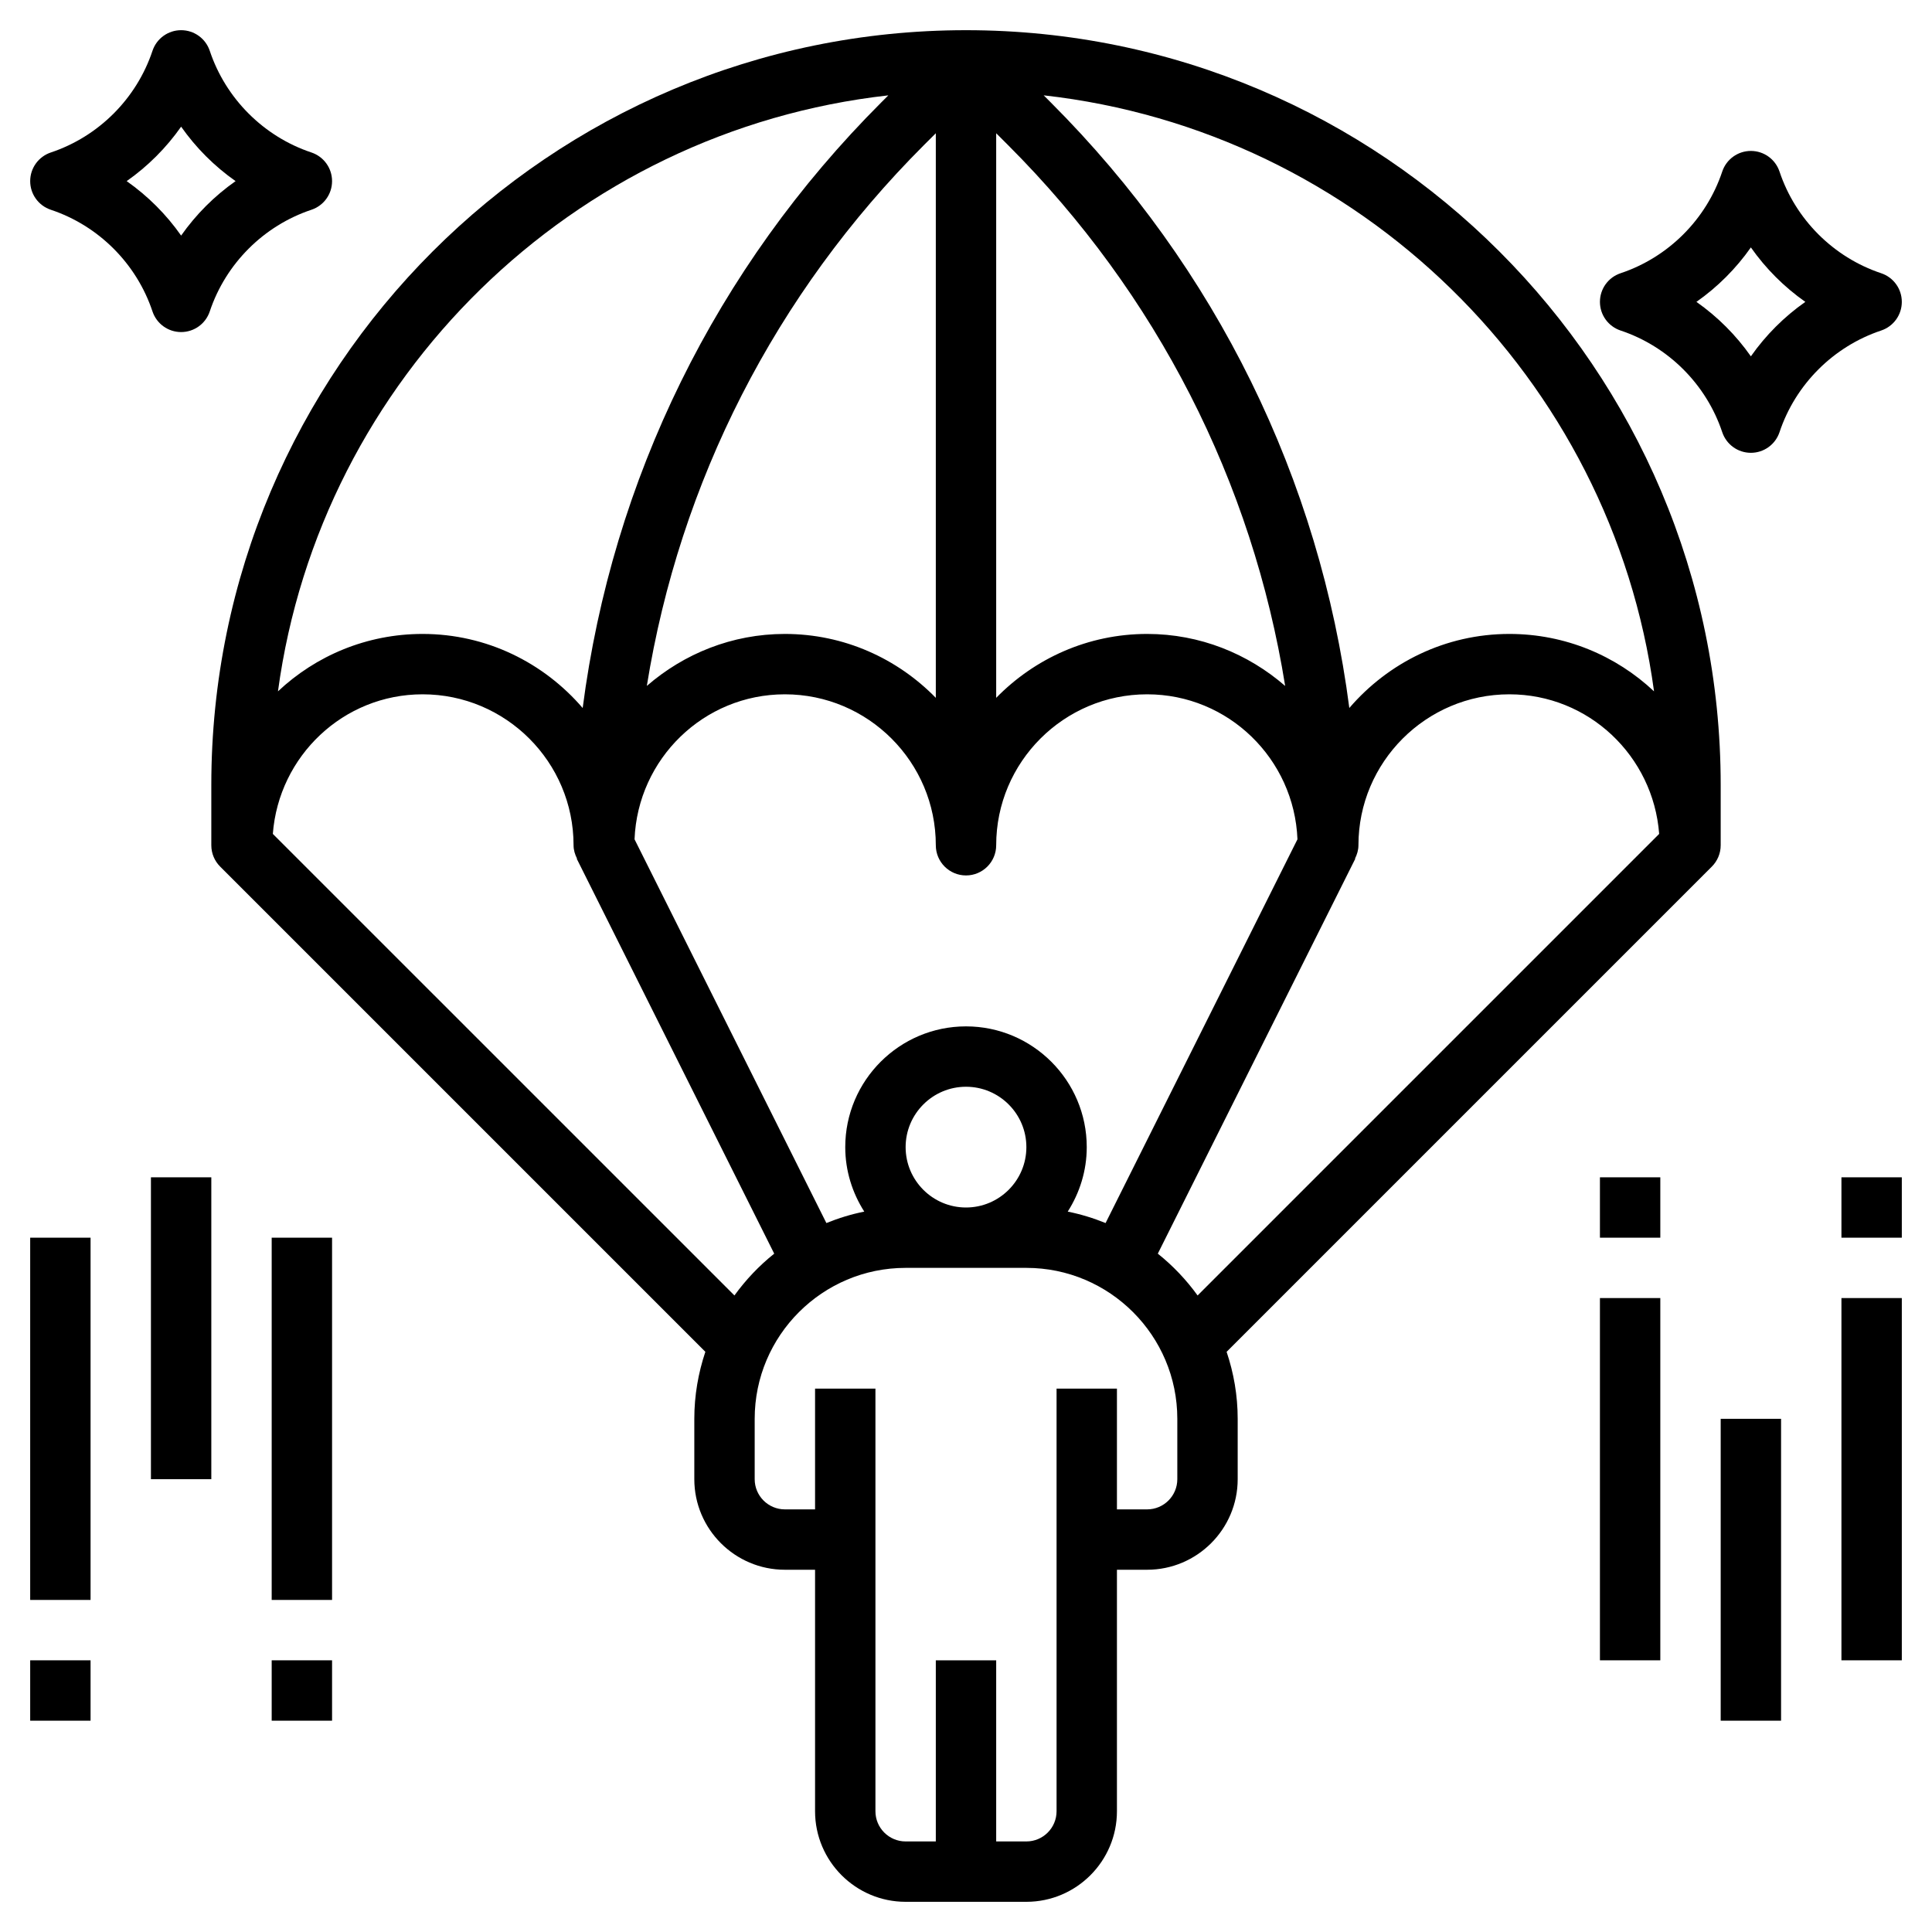 <svg id="Layer_3" enable-background="new 0 0 64 64" height="512" viewBox="0 0 64 64" width="512" xmlns="http://www.w3.org/2000/svg"><g><path d="m57 28v-2c0-13.785-11.215-25-25-25s-25 11.215-25 25v2c0 .276.112.526.293.707l16.073 16.073c-.234.699-.366 1.444-.366 2.22v2c0 1.654 1.346 3 3 3h1v8c0 1.654 1.346 3 3 3h4c1.654 0 3-1.346 3-3v-8h1c1.654 0 3-1.346 3-3v-2c0-.776-.132-1.521-.367-2.219l16.073-16.073c.182-.182.294-.432.294-.708zm-2.208-5.098c-1.253-1.179-2.939-1.902-4.792-1.902-2.122 0-4.017.957-5.302 2.453-.982-7.571-4.402-14.572-9.89-20.06l-.235-.235c10.453 1.171 18.815 9.362 20.219 19.744zm-19.422 17.234c.394-.619.63-1.349.63-2.136 0-2.206-1.794-4-4-4s-4 1.794-4 4c0 .787.236 1.517.63 2.136-.434.087-.853.216-1.255.379l-6.355-12.712c.106-2.664 2.29-4.803 4.98-4.803 2.757 0 5 2.243 5 5 0 .552.448 1 1 1s1-.448 1-1c0-2.757 2.243-5 5-5 2.69 0 4.874 2.139 4.98 4.803l-6.356 12.712c-.401-.163-.82-.292-1.254-.379zm-5.37-2.136c0-1.103.897-2 2-2s2 .897 2 2-.897 2-2 2-2-.897-2-2zm3.394-33.192c4.932 4.932 8.093 11.16 9.179 17.915-1.229-1.067-2.823-1.723-4.573-1.723-1.959 0-3.728.815-5 2.117v-18.703zm-2.394-.394v18.703c-1.272-1.302-3.041-2.117-5-2.117-1.75 0-3.344.656-4.573 1.722 1.087-6.755 4.247-12.983 9.179-17.915zm-1.573-1.255-.235.235c-5.488 5.488-8.908 12.489-9.89 20.06-1.285-1.497-3.18-2.454-5.302-2.454-1.853 0-3.539.723-4.792 1.902 1.404-10.382 9.766-18.573 20.219-19.743zm-20.389 24.465c.196-2.579 2.334-4.624 4.962-4.624 2.757 0 5 2.243 5 5 0 .161.047.308.115.443l-.009.005 6.541 13.081c-.5.399-.943.866-1.318 1.385zm29.962 21.376c0 .552-.449 1-1 1h-1v-4h-2v14c0 .552-.449 1-1 1h-1v-6h-2v6h-1c-.551 0-1-.448-1-1v-14h-2v4h-1c-.551 0-1-.448-1-1v-2c0-2.757 2.243-5 5-5h4c2.757 0 5 2.243 5 5zm-.646-7.471 6.541-13.081-.009-.005c.067-.135.114-.282.114-.443 0-2.757 2.243-5 5-5 2.628 0 4.766 2.045 4.962 4.624l-15.29 15.29c-.375-.519-.818-.986-1.318-1.385z"/><path d="m57 47h2v10h-2z"/><path d="m61 43h2v12h-2z"/><path d="m61 39h2v2h-2z"/><path d="m53 43h2v12h-2z"/><path d="m53 39h2v2h-2z"/><path d="m5 39h2v10h-2z"/><path d="m9 41h2v12h-2z"/><path d="m9 55h2v2h-2z"/><path d="m1 41h2v12h-2z"/><path d="m1 55h2v2h-2z"/><path d="m6 11c.431 0 .812-.275.949-.684.527-1.582 1.786-2.84 3.367-3.367.409-.137.684-.518.684-.949s-.275-.812-.684-.949c-1.582-.527-2.84-1.786-3.367-3.367-.137-.409-.518-.684-.949-.684s-.812.275-.949.684c-.527 1.582-1.786 2.84-3.367 3.367-.409.137-.684.518-.684.949s.275.812.684.949c1.582.527 2.84 1.786 3.367 3.367.137.409.518.684.949.684zm0-6.804c.492.701 1.103 1.312 1.804 1.804-.701.492-1.312 1.103-1.804 1.804-.492-.701-1.103-1.312-1.804-1.804.701-.492 1.312-1.103 1.804-1.804z"/><path d="m63 10c0-.431-.275-.812-.684-.949-1.582-.527-2.84-1.786-3.367-3.367-.137-.409-.518-.684-.949-.684s-.812.275-.949.684c-.527 1.582-1.786 2.84-3.367 3.367-.409.137-.684.518-.684.949s.275.812.684.949c1.582.527 2.84 1.786 3.367 3.367.137.409.518.684.949.684s.812-.275.949-.684c.527-1.582 1.786-2.84 3.367-3.367.409-.137.684-.518.684-.949zm-5 1.804c-.492-.701-1.103-1.312-1.804-1.804.701-.492 1.312-1.103 1.804-1.804.492.701 1.103 1.312 1.804 1.804-.701.492-1.312 1.103-1.804 1.804z"/></g></svg>
